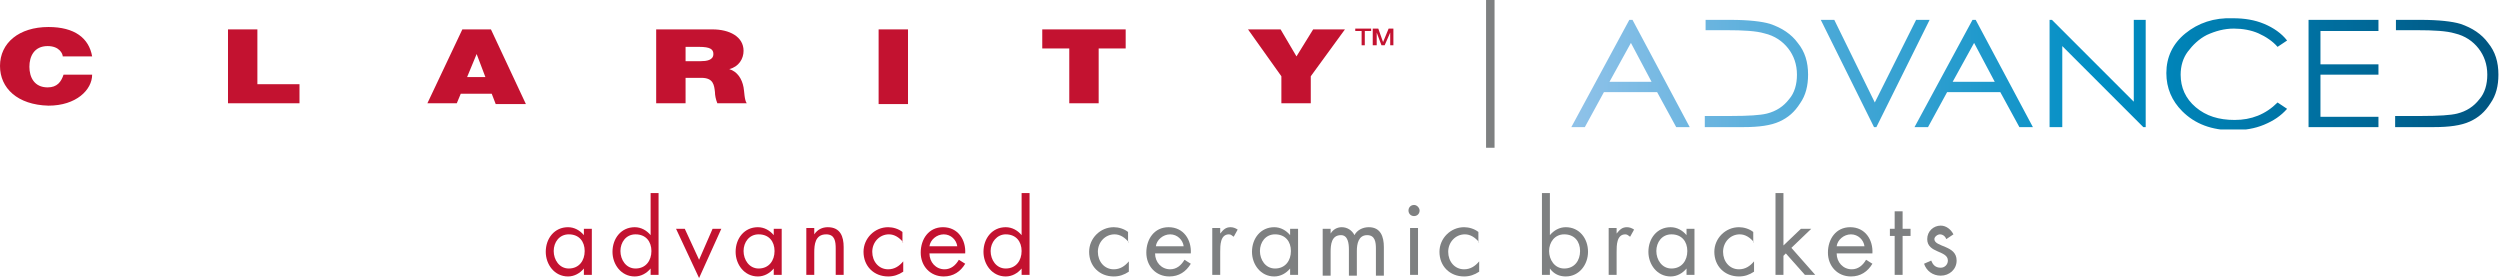 <?xml version="1.0" encoding="utf-8"?>
<!-- Generator: Adobe Illustrator 19.1.0, SVG Export Plug-In . SVG Version: 6.00 Build 0)  -->
<svg version="1.1" id="Layer_1" xmlns="http://www.w3.org/2000/svg" xmlns:xlink="http://www.w3.org/1999/xlink" x="0px" y="0px"
	 width="314.7px" height="35px" viewBox="0 0 314.7 35" style="enable-background:new 0 0 314.7 35;" xml:space="preserve">
<style type="text/css">
	.st0{fill:#C31230;}
	.st1{fill:none;stroke:#7E8081;stroke-width:1.068;}
	.st2{clip-path:url(#SVGID_2_);fill:url(#SVGID_3_);}
	.st3{fill:#7E8081;}
</style>
<g>
	<path class="st0" d="M7.9,7.1C7.9,6.8,7.5,5.8,6,5.8c-1.7,0-2.3,1.3-2.3,2.6c0,1.3,0.6,2.6,2.3,2.6c1.2,0,1.7-0.7,2-1.6h3.6
		c0,1.9-2,3.9-5.5,3.9C2.2,13.2,0,11.1,0,8.3c0-2.9,2.4-4.9,6.1-4.9c3.3,0,5.1,1.4,5.5,3.7H7.9z"/>
	<polygon class="st0" points="28.7,3.7 32.4,3.7 32.4,10.6 37.7,10.6 37.7,13 28.7,13 	"/>
	<path class="st0" d="M58.2,3.7h3.6l4.4,9.4h-3.8l-0.5-1.3H58L57.5,13h-3.7L58.2,3.7z M61.1,9.7L60,6.8h0l-1.2,2.9H61.1z"/>
	<path class="st0" d="M82.6,3.7h7.1c2.1,0,3.9,0.9,3.9,2.7c0,1-0.6,2-1.8,2.3c1,0.3,1.6,1.2,1.8,2.3c0.1,0.5,0.1,1.6,0.4,2h-3.7
		c-0.2-0.5-0.3-1-0.3-1.4c-0.1-0.9-0.2-1.8-1.7-1.8h-2V13h-3.7V3.7z M86.3,7.7h1.9c0.7,0,1.6-0.1,1.6-0.9c0-0.6-0.4-0.9-1.8-0.9
		h-1.7V7.7z"/>
	<rect x="110.6" y="3.7" class="st0" width="3.7" height="9.4"/>
	<polygon class="st0" points="134.6,6.1 131.2,6.1 131.2,3.7 141.7,3.7 141.7,6.1 138.3,6.1 138.3,13 134.6,13 	"/>
	<polygon class="st0" points="161.3,9.6 157.1,3.7 161.2,3.7 163.2,7.1 165.3,3.7 169.3,3.7 165,9.6 165,13 161.3,13 	"/>
	<polygon class="st0" points="170.6,3.6 172.6,3.6 172.6,3.9 171.8,3.9 171.8,5.7 171.4,5.7 171.4,3.9 170.6,3.9 	"/>
	<polygon class="st0" points="172.8,3.6 173.5,3.6 174.1,5.3 174.1,5.3 174.8,3.6 175.4,3.6 175.4,5.7 175,5.7 175,4.1 175,4.1 
		174.3,5.7 173.9,5.7 173.3,4.1 173.3,4.1 173.3,5.7 172.8,5.7 	"/>
	<line class="st1" x1="187.6" y1="0" x2="187.6" y2="18.6"/>
	<g>
		<defs>
			<path id="SVGID_1_" d="M205.3,5.4l2.6,4.9h-5.3L205.3,5.4z M205.1,2.5L197.8,16h1.7l2.4-4.4h6.7L211,16h1.7l-7.2-13.5H205.1z
				 M214.7,2.5v1.3h1.5v0h1.1c2.2,0,3.8,0.1,4.8,0.4c1.3,0.3,2.3,1,3,1.9c0.7,0.9,1.1,2,1.1,3.3c0,1.2-0.3,2.3-1,3.1
				c-0.7,0.9-1.6,1.5-2.8,1.8c-0.8,0.2-2.3,0.3-4.5,0.3l-3.3,0V16h4.9c1.9,0,3.4-0.2,4.5-0.7c1.1-0.5,1.9-1.2,2.6-2.3
				c0.7-1,1-2.2,1-3.6c0-1.6-0.4-2.9-1.3-4c-0.8-1.1-2-1.9-3.5-2.4c-1-0.3-2.7-0.5-5-0.5H214.7z M241.2,2.5l-5.2,10.4l-5.1-10.4
				h-1.7l6.7,13.5h0.3l6.7-13.5H241.2z M248.5,5.4l2.6,4.9h-5.3L248.5,5.4z M248.3,2.5L241,16h1.7l2.4-4.4h6.7l2.4,4.4h1.7
				l-7.2-13.5H248.3z M268.6,2.5v10.3L258.3,2.5h-0.3V16h1.6V5.8L269.8,16h0.3V2.5H268.6z M290.6,2.5V16h8.8v-1.3h-7.3V9.4h7.3V8.1
				h-7.3V3.9h7.3V2.5H290.6z M301.6,2.5v1.3h1.5v0h1.1c2.2,0,3.8,0.1,4.8,0.4c1.3,0.3,2.3,1,3,1.9c0.7,0.9,1.1,2,1.1,3.3
				c0,1.2-0.3,2.3-1,3.1c-0.7,0.9-1.6,1.5-2.8,1.8c-0.8,0.2-2.3,0.3-4.5,0.3l-3.3,0V16h4.9c1.9,0,3.4-0.2,4.5-0.7
				c1.1-0.5,1.9-1.2,2.6-2.3c0.7-1,1-2.2,1-3.6c0-1.6-0.4-2.9-1.3-4c-0.8-1.1-2-1.9-3.5-2.4c-1-0.3-2.7-0.5-5-0.5H301.6z M275.1,4.2
				c-1.6,1.3-2.4,3-2.4,5c0,1.9,0.7,3.5,2,4.8c1.6,1.6,3.7,2.4,6.4,2.4c1.4,0,2.7-0.2,3.9-0.7c1.2-0.5,2.1-1.1,2.9-2l-1.2-0.8
				c-1.5,1.5-3.3,2.2-5.4,2.2c-2,0-3.6-0.5-4.9-1.6c-1.3-1.1-1.9-2.5-1.9-4.1c0-1.1,0.3-2.1,0.9-2.9s1.4-1.6,2.4-2.1
				c1.1-0.5,2.2-0.8,3.4-0.8c1.1,0,2.2,0.2,3.1,0.6c0.9,0.4,1.8,1,2.4,1.7l1.2-0.8c-0.7-0.9-1.7-1.6-2.9-2.1
				c-1.2-0.5-2.5-0.7-3.9-0.7C278.7,2.2,276.7,2.9,275.1,4.2"/>
		</defs>
		<clipPath id="SVGID_2_">
			<use xlink:href="#SVGID_1_"  style="overflow:visible;"/>
		</clipPath>
		
			<linearGradient id="SVGID_3_" gradientUnits="userSpaceOnUse" x1="-148.139" y1="323.881" x2="-147.135" y2="323.881" gradientTransform="matrix(116.437 0 0 -116.437 17446.732 37721.125)">
			<stop  offset="0" style="stop-color:#8FC2E9"/>
			<stop  offset="0.566" style="stop-color:#008EC4"/>
			<stop  offset="0.825" style="stop-color:#006D9D"/>
			<stop  offset="1" style="stop-color:#005480"/>
		</linearGradient>
		<rect x="197.8" y="2.2" class="st2" width="116.9" height="14.1"/>
	</g>
	<path class="st0" d="M74.5,34.6h-1v-0.8h0c-0.5,0.6-1.2,1-2,1c-1.7,0-2.8-1.5-2.8-3.1c0-1.7,1.1-3.1,2.8-3.1c0.8,0,1.5,0.4,2,1h0
		v-0.8h1V34.6z M69.7,31.6c0,1.1,0.7,2.2,1.9,2.2c1.3,0,2-1,2-2.2c0-1.2-0.7-2.1-2-2.1C70.4,29.5,69.7,30.5,69.7,31.6"/>
	<path class="st0" d="M81.9,33.8L81.9,33.8c-0.5,0.6-1.2,1-2,1c-1.7,0-2.8-1.5-2.8-3.1c0-1.7,1.1-3.1,2.8-3.1c0.8,0,1.5,0.4,2,1h0
		v-5.3h1v10.3h-1V33.8z M78.1,31.6c0,1.1,0.7,2.2,1.9,2.2c1.3,0,2-1,2-2.2c0-1.2-0.7-2.1-2-2.1C78.8,29.5,78.1,30.5,78.1,31.6"/>
	<polygon class="st0" points="88,32.7 89.7,28.8 90.8,28.8 88,35 85.1,28.8 86.2,28.8 	"/>
	<path class="st0" d="M98.4,34.6h-1v-0.8h0c-0.5,0.6-1.2,1-2,1c-1.7,0-2.8-1.5-2.8-3.1c0-1.7,1.1-3.1,2.8-3.1c0.8,0,1.5,0.4,2,1h0
		v-0.8h1V34.6z M93.6,31.6c0,1.1,0.7,2.2,1.9,2.2c1.3,0,2-1,2-2.2c0-1.2-0.7-2.1-2-2.1C94.3,29.5,93.6,30.5,93.6,31.6"/>
	<path class="st0" d="M102.5,29.5L102.5,29.5c0.4-0.6,1-0.9,1.7-0.9c1.6,0,2,1.2,2,2.5v3.5h-1v-3.3c0-0.9-0.1-1.8-1.2-1.8
		c-1.4,0-1.5,1.3-1.5,2.3v2.8h-1v-5.9h1V29.5z"/>
	<path class="st0" d="M113.7,30.5L113.7,30.5c-0.5-0.6-1.1-1-1.8-1c-1.2,0-2.1,1-2.1,2.2c0,1.2,0.8,2.2,2,2.2c0.8,0,1.4-0.4,1.9-1h0
		v1.3c-0.6,0.4-1.2,0.6-1.9,0.6c-1.8,0-3.1-1.3-3.1-3.1c0-1.7,1.4-3.1,3.1-3.1c0.6,0,1.3,0.2,1.8,0.6V30.5z"/>
	<path class="st0" d="M117,31.9c0,1.1,0.8,2,1.9,2c0.8,0,1.4-0.5,1.8-1.2l0.8,0.5c-0.6,1-1.5,1.6-2.7,1.6c-1.7,0-2.9-1.3-2.9-3
		c0-1.7,1-3.2,2.8-3.2c1.9,0,2.9,1.6,2.8,3.3H117z M120.5,31c-0.1-0.8-0.8-1.5-1.7-1.5c-0.9,0-1.7,0.7-1.8,1.5H120.5z"/>
	<path class="st0" d="M128.6,33.8L128.6,33.8c-0.5,0.6-1.2,1-2,1c-1.7,0-2.8-1.5-2.8-3.1c0-1.7,1.1-3.1,2.8-3.1c0.8,0,1.5,0.4,2,1h0
		v-5.3h1v10.3h-1V33.8z M124.7,31.6c0,1.1,0.7,2.2,1.9,2.2c1.3,0,2-1,2-2.2c0-1.2-0.7-2.1-2-2.1C125.5,29.5,124.7,30.5,124.7,31.6"
		/>
	<path class="st3" d="M142.1,30.5L142.1,30.5c-0.5-0.6-1.1-1-1.8-1c-1.2,0-2.1,1-2.1,2.2c0,1.2,0.8,2.2,2,2.2c0.8,0,1.4-0.4,1.9-1h0
		v1.3c-0.6,0.4-1.2,0.6-1.9,0.6c-1.8,0-3.1-1.3-3.1-3.1c0-1.7,1.4-3.1,3.1-3.1c0.6,0,1.3,0.2,1.8,0.6V30.5z"/>
	<path class="st3" d="M145.4,31.9c0,1.1,0.8,2,1.9,2c0.8,0,1.4-0.5,1.8-1.2l0.8,0.5c-0.6,1-1.5,1.6-2.7,1.6c-1.7,0-2.9-1.3-2.9-3
		c0-1.7,1-3.2,2.8-3.2c1.9,0,2.9,1.6,2.8,3.3H145.4z M149,31c-0.1-0.8-0.8-1.5-1.7-1.5c-0.9,0-1.7,0.7-1.8,1.5H149z"/>
	<path class="st3" d="M153.6,29.4L153.6,29.4c0.4-0.5,0.7-0.8,1.3-0.8c0.3,0,0.6,0.1,0.9,0.3l-0.5,0.9c-0.2-0.1-0.3-0.3-0.6-0.3
		c-1.1,0-1.1,1.4-1.1,2.2v2.9h-1v-5.9h1V29.4z"/>
	<path class="st3" d="M163.4,34.6h-1v-0.8h0c-0.5,0.6-1.2,1-2,1c-1.7,0-2.8-1.5-2.8-3.1c0-1.7,1.1-3.1,2.8-3.1c0.8,0,1.5,0.4,2,1h0
		v-0.8h1V34.6z M158.6,31.6c0,1.1,0.7,2.2,1.9,2.2c1.3,0,2-1,2-2.2c0-1.2-0.7-2.1-2-2.1C159.3,29.5,158.6,30.5,158.6,31.6"/>
	<path class="st3" d="M167.5,29.4L167.5,29.4c0.3-0.5,0.8-0.8,1.4-0.8c0.7,0,1.3,0.4,1.6,1c0.3-0.6,1-1,1.8-1c1.5,0,1.9,1.2,1.9,2.5
		v3.6h-1v-3.4c0-0.8-0.1-1.7-1.1-1.7c-1.1,0-1.3,1.1-1.3,2v3.1h-1v-3.3c0-0.7-0.1-1.8-1-1.8c-1.2,0-1.3,1.2-1.3,2.1v3h-1v-5.9h1
		V29.4z"/>
	<path class="st3" d="M178.7,26.5c0,0.4-0.3,0.7-0.7,0.7c-0.4,0-0.7-0.3-0.7-0.7c0-0.4,0.3-0.7,0.7-0.7
		C178.4,25.8,178.7,26.2,178.7,26.5 M178.5,34.6h-1v-5.9h1V34.6z"/>
	<path class="st3" d="M186.2,30.5L186.2,30.5c-0.5-0.6-1.1-1-1.8-1c-1.2,0-2.1,1-2.1,2.2c0,1.2,0.8,2.2,2,2.2c0.8,0,1.4-0.4,1.9-1h0
		v1.3c-0.6,0.4-1.2,0.6-1.9,0.6c-1.8,0-3.1-1.3-3.1-3.1c0-1.7,1.4-3.1,3.1-3.1c0.6,0,1.3,0.2,1.8,0.6V30.5z"/>
	<path class="st3" d="M194.1,24.3h1v5.3h0c0.5-0.6,1.2-1,2-1c1.7,0,2.8,1.4,2.8,3.1c0,1.6-1.1,3.1-2.8,3.1c-0.8,0-1.5-0.3-2-1h0v0.8
		h-1V24.3z M195,31.6c0,1.1,0.7,2.2,1.9,2.2c1.3,0,2-1,2-2.2c0-1.2-0.7-2.1-2-2.1C195.7,29.5,195,30.5,195,31.6"/>
	<path class="st3" d="M203.5,29.4L203.5,29.4c0.4-0.5,0.7-0.8,1.3-0.8c0.3,0,0.6,0.1,0.9,0.3l-0.5,0.9c-0.2-0.1-0.3-0.3-0.6-0.3
		c-1.1,0-1.1,1.4-1.1,2.2v2.9h-1v-5.9h1V29.4z"/>
	<path class="st3" d="M213.3,34.6h-1v-0.8h0c-0.5,0.6-1.2,1-2,1c-1.7,0-2.8-1.5-2.8-3.1c0-1.7,1.1-3.1,2.8-3.1c0.8,0,1.5,0.4,2,1h0
		v-0.8h1V34.6z M208.5,31.6c0,1.1,0.7,2.2,1.9,2.2c1.3,0,2-1,2-2.2c0-1.2-0.7-2.1-2-2.1C209.2,29.5,208.5,30.5,208.5,31.6"/>
	<path class="st3" d="M220.8,30.5L220.8,30.5c-0.5-0.6-1.1-1-1.8-1c-1.2,0-2.1,1-2.1,2.2c0,1.2,0.8,2.2,2,2.2c0.8,0,1.4-0.4,1.9-1h0
		v1.3c-0.6,0.4-1.2,0.6-1.9,0.6c-1.8,0-3.1-1.3-3.1-3.1c0-1.7,1.4-3.1,3.1-3.1c0.6,0,1.3,0.2,1.8,0.6V30.5z"/>
	<polygon class="st3" points="224.5,30.9 226.7,28.8 228,28.8 225.5,31.2 228.5,34.6 227.2,34.6 224.8,31.9 224.5,32.2 224.5,34.6 
		223.5,34.6 223.5,24.3 224.5,24.3 	"/>
	<path class="st3" d="M231.2,31.9c0,1.1,0.8,2,1.9,2c0.8,0,1.4-0.5,1.8-1.2l0.8,0.5c-0.6,1-1.5,1.6-2.7,1.6c-1.7,0-2.9-1.3-2.9-3
		c0-1.7,1-3.2,2.8-3.2c1.9,0,2.9,1.6,2.8,3.3H231.2z M234.7,31c-0.1-0.8-0.8-1.5-1.7-1.5c-0.9,0-1.7,0.7-1.8,1.5H234.7z"/>
	<polygon class="st3" points="239.5,34.6 238.5,34.6 238.5,29.7 237.9,29.7 237.9,28.8 238.5,28.8 238.5,26.6 239.5,26.6 
		239.5,28.8 240.5,28.8 240.5,29.7 239.5,29.7 	"/>
	<path class="st3" d="M245,30.1c-0.1-0.3-0.4-0.6-0.8-0.6c-0.3,0-0.7,0.3-0.7,0.6c0,0.5,0.7,0.7,1.4,1c0.7,0.3,1.4,0.7,1.4,1.7
		c0,1.1-0.9,1.9-2,1.9c-1,0-1.8-0.6-2.1-1.5l0.9-0.4c0.2,0.5,0.5,0.9,1.2,0.9c0.5,0,0.9-0.4,0.9-0.9c0-1.3-2.6-0.9-2.6-2.7
		c0-1,0.8-1.7,1.7-1.7c0.7,0,1.3,0.5,1.6,1.1L245,30.1z"/>
</g>
</svg>
